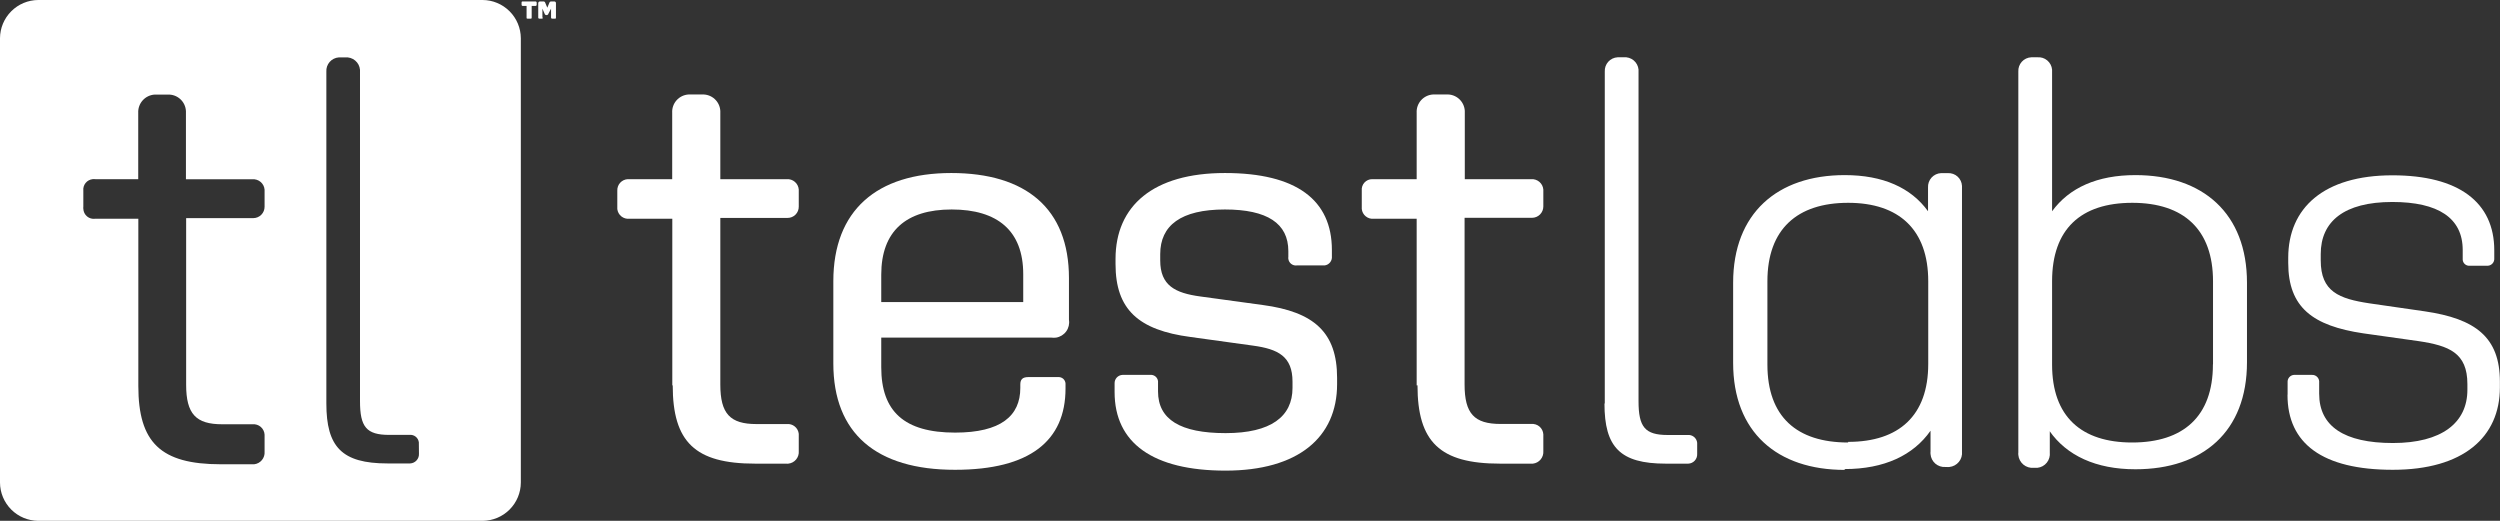 <svg width="240" height="50" viewBox="0 0 240 50" fill="none" xmlns="http://www.w3.org/2000/svg">
<rect x="0" y="0" width="240" height="50" fill="#333333" stroke="none"/>
<g clip-path="url(#clip0_152_361)">
<path d="M64.541 37V21H60.421C60.144 21.028 59.867 20.946 59.65 20.773C59.433 20.599 59.293 20.346 59.261 20.07V18.3C59.25 18.022 59.348 17.751 59.535 17.545C59.722 17.34 59.983 17.215 60.261 17.2H64.531V10.83C64.506 10.389 64.657 9.955 64.952 9.625C65.246 9.296 65.659 9.096 66.101 9.07H67.401C67.62 9.059 67.839 9.092 68.046 9.166C68.253 9.24 68.443 9.354 68.605 9.502C68.768 9.65 68.9 9.828 68.993 10.027C69.087 10.225 69.14 10.441 69.151 10.66V17.2H75.531C75.816 17.181 76.097 17.275 76.312 17.463C76.528 17.65 76.66 17.915 76.681 18.2V19.83C76.683 19.972 76.657 20.113 76.605 20.246C76.552 20.378 76.474 20.498 76.374 20.6C76.275 20.701 76.156 20.782 76.025 20.837C75.894 20.892 75.753 20.92 75.611 20.92H69.151V36.92C69.151 39.72 70.091 40.71 72.621 40.71H75.531C75.668 40.696 75.806 40.709 75.939 40.749C76.071 40.789 76.194 40.854 76.3 40.942C76.407 41.029 76.496 41.136 76.561 41.258C76.626 41.38 76.667 41.513 76.681 41.65V43.3C76.706 43.593 76.615 43.883 76.428 44.109C76.241 44.336 75.973 44.48 75.681 44.51C75.618 44.52 75.553 44.52 75.491 44.51H72.491C66.721 44.51 64.581 42.43 64.581 36.99" fill="white"/>
<path d="M84.6 26.37V29H98.23V26.32C98.23 22.14 95.75 20.11 91.36 20.11C86.97 20.11 84.6 22.2 84.6 26.37ZM80 34.89V27C80 20.19 84.18 16.61 91.32 16.61C98.46 16.61 102.62 20 102.62 26.7V30.7C102.684 31.09 102.59 31.489 102.359 31.81C102.128 32.13 101.78 32.346 101.39 32.41C101.234 32.43 101.076 32.43 100.92 32.41H84.6V35.26C84.6 39.49 86.8 41.53 91.69 41.53C96.08 41.53 97.95 39.93 97.95 37.24V36.91C97.95 36.42 98.17 36.2 98.72 36.2H101.58C101.667 36.193 101.754 36.204 101.837 36.231C101.919 36.258 101.996 36.301 102.062 36.357C102.128 36.414 102.182 36.483 102.221 36.561C102.26 36.639 102.284 36.723 102.29 36.81V37.3C102.29 42.3 98.89 45.1 91.69 45.1C84.11 45.11 80 41.59 80 34.89Z" fill="white"/>
<path d="M107.001 37.64V36.81C106.997 36.706 107.013 36.603 107.049 36.505C107.085 36.408 107.14 36.319 107.211 36.242C107.281 36.166 107.366 36.105 107.46 36.062C107.555 36.018 107.657 35.994 107.761 35.99C107.797 35.985 107.834 35.985 107.871 35.99H110.401C110.491 35.979 110.582 35.985 110.669 36.01C110.757 36.034 110.838 36.075 110.91 36.13C110.981 36.186 111.041 36.255 111.086 36.334C111.131 36.413 111.159 36.5 111.171 36.59C111.18 36.646 111.18 36.704 111.171 36.76V37.58C111.171 40.27 113.311 41.58 117.661 41.58C122.011 41.58 124.081 39.99 124.081 37.24V36.64C124.081 34.22 122.711 33.51 120.291 33.18L114.291 32.35C109.291 31.69 107.091 29.71 107.091 25.35V24.86C107.091 19.75 110.721 16.61 117.591 16.61C124.461 16.61 127.861 19.2 127.861 24V24.6C127.883 24.808 127.824 25.016 127.695 25.181C127.566 25.345 127.378 25.453 127.171 25.48H124.511C124.415 25.494 124.318 25.489 124.225 25.466C124.131 25.442 124.044 25.4 123.967 25.343C123.889 25.285 123.824 25.213 123.775 25.13C123.726 25.047 123.694 24.955 123.681 24.86C123.671 24.794 123.671 24.726 123.681 24.66V24.11C123.681 21.443 121.651 20.11 117.591 20.11C113.351 20.11 111.381 21.65 111.381 24.4V25C111.381 27.41 112.811 28.13 115.221 28.46L121.221 29.28C126.161 29.94 128.361 31.92 128.361 36.28V36.88C128.361 41.99 124.621 45.18 117.651 45.18C110.681 45.18 107.001 42.53 107.001 37.64Z" fill="white"/>
<path d="M136 37V21H131.88C131.742 21.014 131.604 21 131.472 20.961C131.34 20.921 131.217 20.855 131.11 20.768C131.003 20.681 130.915 20.573 130.849 20.452C130.784 20.33 130.743 20.197 130.73 20.06V18.3C130.716 18.16 130.731 18.02 130.775 17.887C130.819 17.753 130.89 17.631 130.985 17.527C131.079 17.424 131.194 17.341 131.322 17.284C131.451 17.228 131.589 17.199 131.73 17.2H136V10.83C135.975 10.389 136.127 9.955 136.421 9.625C136.715 9.296 137.128 9.096 137.57 9.07H138.86C139.301 9.045 139.734 9.197 140.064 9.491C140.394 9.785 140.594 10.199 140.62 10.64V17.2H147C147.286 17.181 147.568 17.275 147.785 17.462C148.002 17.649 148.137 17.914 148.16 18.2V19.82C148.16 20.109 148.045 20.386 147.84 20.591C147.636 20.795 147.359 20.91 147.07 20.91H140.6V36.91C140.6 39.71 141.53 40.7 144.06 40.7H147C147.142 40.686 147.286 40.702 147.422 40.745C147.559 40.788 147.685 40.859 147.793 40.952C147.902 41.046 147.99 41.16 148.053 41.289C148.116 41.417 148.152 41.557 148.16 41.7V43.3C148.182 43.592 148.091 43.881 147.904 44.107C147.717 44.333 147.451 44.477 147.16 44.51H144C138.23 44.51 136.08 42.43 136.08 36.99" fill="white"/>
<path d="M154.059 38.73V6.87C154.05 6.699 154.074 6.528 154.131 6.367C154.188 6.206 154.276 6.057 154.39 5.93C154.504 5.802 154.642 5.699 154.797 5.625C154.951 5.551 155.118 5.509 155.289 5.5H155.869C156.041 5.483 156.214 5.501 156.378 5.551C156.543 5.602 156.696 5.684 156.829 5.793C156.962 5.903 157.072 6.038 157.152 6.19C157.233 6.342 157.283 6.509 157.299 6.68V38.51C157.299 40.99 157.909 41.76 160.109 41.76H161.999C162.11 41.748 162.222 41.757 162.328 41.788C162.435 41.819 162.534 41.871 162.621 41.941C162.707 42.011 162.779 42.097 162.832 42.194C162.885 42.292 162.918 42.399 162.929 42.51V43.58C162.935 43.697 162.917 43.814 162.877 43.924C162.837 44.034 162.776 44.135 162.697 44.221C162.618 44.308 162.523 44.378 162.417 44.427C162.311 44.477 162.196 44.505 162.079 44.51H159.909C155.519 44.51 154.029 42.92 154.029 38.74" fill="white"/>
<path d="M212.45 34.94V27C212.45 22.05 209.65 19.47 204.7 19.47C199.75 19.47 197 22 197 27V35C197 40 199.81 42.48 204.69 42.48C209.57 42.48 212.44 40 212.44 35M196.78 41.43V43.43C196.799 43.605 196.784 43.783 196.734 43.952C196.685 44.122 196.603 44.28 196.492 44.417C196.382 44.555 196.245 44.669 196.09 44.754C195.935 44.838 195.765 44.891 195.59 44.91C195.51 44.915 195.43 44.915 195.35 44.91H195.24C195.062 44.926 194.882 44.908 194.712 44.855C194.541 44.802 194.382 44.716 194.245 44.602C194.107 44.487 193.994 44.347 193.911 44.189C193.827 44.031 193.776 43.858 193.76 43.68C193.749 43.597 193.749 43.513 193.76 43.43V6.87C193.75 6.698 193.775 6.527 193.832 6.365C193.89 6.203 193.979 6.054 194.094 5.926C194.209 5.799 194.349 5.696 194.504 5.622C194.66 5.549 194.828 5.508 195 5.5H195.58C195.924 5.469 196.267 5.576 196.533 5.797C196.799 6.018 196.967 6.336 197 6.68V20.28C198.65 18.02 201.34 16.81 205 16.81C211.48 16.81 215.71 20.49 215.71 27.14V34.78C215.71 41.43 211.48 45.05 205 45.05C201.2 45.05 198.4 43.73 196.75 41.37" fill="white"/>
<path d="M219.61 37.86V36.7C219.596 36.526 219.651 36.354 219.763 36.221C219.876 36.088 220.036 36.005 220.21 35.99H221.92C222.093 35.976 222.264 36.029 222.399 36.139C222.533 36.25 222.619 36.407 222.64 36.58V37.8C222.64 40.93 225.05 42.53 229.72 42.53C234.39 42.53 236.87 40.6 236.87 37.42V36.87C236.87 33.87 235.11 33.19 232.2 32.75L226.87 32C222.03 31.28 219.67 29.52 219.67 25.24V24.75C219.67 19.97 223.08 16.83 229.67 16.83C236.04 16.83 239.45 19.42 239.45 24.03V24.8C239.456 24.887 239.446 24.974 239.419 25.057C239.392 25.139 239.349 25.216 239.292 25.282C239.236 25.348 239.166 25.402 239.089 25.441C239.011 25.48 238.926 25.504 238.84 25.51H237.09C237.008 25.517 236.926 25.507 236.848 25.483C236.77 25.457 236.698 25.417 236.636 25.364C236.574 25.311 236.523 25.247 236.485 25.174C236.448 25.101 236.426 25.021 236.42 24.94C236.415 24.893 236.415 24.846 236.42 24.8V24C236.42 20.92 234.06 19.39 229.66 19.39C225.04 19.39 222.79 21.25 222.79 24.39V25C222.79 28 224.55 28.68 227.46 29.12L232.79 29.89C237.63 30.6 239.99 32.36 239.99 36.64V37.19C239.99 41.97 236.47 45.1 229.71 45.1C222.95 45.1 219.6 42.58 219.6 37.91" fill="white"/>
<path d="M177.421 42.42C182.311 42.42 185.111 39.89 185.111 34.94V27C185.111 22.05 182.311 19.47 177.421 19.47C172.531 19.47 169.671 22 169.671 27V35C169.671 40 172.481 42.48 177.421 42.48M177.091 45.11C170.611 45.11 166.381 41.49 166.381 34.84V27.14C166.381 20.49 170.611 16.81 177.091 16.81C180.771 16.81 183.461 18.02 185.091 20.28V18C185.081 17.827 185.106 17.654 185.164 17.491C185.222 17.328 185.312 17.178 185.428 17.049C185.544 16.921 185.685 16.817 185.841 16.743C185.998 16.669 186.168 16.628 186.341 16.62C186.401 16.615 186.461 16.615 186.521 16.62H187.001C187.17 16.612 187.34 16.637 187.499 16.695C187.659 16.752 187.806 16.841 187.931 16.955C188.056 17.069 188.158 17.207 188.23 17.361C188.302 17.514 188.343 17.68 188.351 17.85V43.35C188.369 43.527 188.352 43.705 188.301 43.875C188.25 44.045 188.165 44.203 188.053 44.341C187.941 44.478 187.802 44.593 187.646 44.676C187.489 44.76 187.318 44.812 187.141 44.83C187.051 44.84 186.961 44.84 186.871 44.83H186.761C186.407 44.855 186.058 44.738 185.789 44.506C185.521 44.273 185.356 43.944 185.331 43.59C185.321 43.51 185.321 43.43 185.331 43.35V41.35C183.681 43.71 180.881 45.03 177.091 45.03" fill="white"/>
<path d="M40.22 43.56C40.225 43.677 40.208 43.794 40.168 43.904C40.128 44.014 40.067 44.115 39.988 44.201C39.909 44.288 39.814 44.358 39.708 44.407C39.602 44.457 39.487 44.485 39.37 44.49H37.2C32.81 44.49 31.33 42.9 31.33 38.73V6.88C31.308 6.539 31.422 6.204 31.647 5.947C31.872 5.69 32.189 5.533 32.53 5.51H33.14C33.311 5.495 33.484 5.514 33.648 5.565C33.812 5.617 33.965 5.7 34.096 5.811C34.228 5.921 34.337 6.057 34.417 6.209C34.496 6.362 34.545 6.529 34.56 6.7V38.51C34.56 40.98 35.17 41.75 37.36 41.75H39.29C39.398 41.736 39.507 41.744 39.612 41.772C39.717 41.801 39.815 41.85 39.901 41.917C39.986 41.984 40.058 42.068 40.111 42.163C40.164 42.258 40.198 42.362 40.21 42.47C40.214 42.503 40.214 42.537 40.21 42.57L40.22 43.56ZM25.4 19.84C25.401 19.983 25.374 20.125 25.321 20.258C25.267 20.391 25.188 20.512 25.088 20.614C24.988 20.716 24.868 20.797 24.736 20.853C24.605 20.909 24.463 20.939 24.32 20.94H17.87V36.94C17.87 39.74 18.81 40.73 21.33 40.73H24.24C24.383 40.716 24.526 40.732 24.663 40.775C24.799 40.818 24.925 40.889 25.034 40.982C25.142 41.076 25.23 41.19 25.293 41.319C25.356 41.447 25.393 41.587 25.4 41.73V43.36C25.423 43.652 25.331 43.941 25.144 44.167C24.958 44.393 24.691 44.537 24.4 44.57H21.19C15.42 44.57 13.28 42.48 13.28 37.05V21H9.14C9.002 21.02 8.861 21.01 8.726 20.972C8.591 20.934 8.466 20.868 8.359 20.778C8.252 20.689 8.164 20.578 8.102 20.452C8.04 20.327 8.006 20.19 8 20.05C7.99 19.98 7.99 19.91 8 19.84V18.3C7.986 18.169 7.998 18.037 8.035 17.911C8.073 17.785 8.134 17.668 8.217 17.566C8.3 17.463 8.402 17.378 8.517 17.316C8.633 17.253 8.759 17.214 8.89 17.2C8.976 17.19 9.064 17.19 9.15 17.2H13.27V10.84C13.248 10.398 13.402 9.964 13.698 9.635C13.994 9.305 14.408 9.106 14.85 9.08H16.1C16.319 9.069 16.539 9.102 16.745 9.176C16.952 9.25 17.142 9.364 17.305 9.512C17.467 9.66 17.599 9.838 17.693 10.037C17.786 10.235 17.84 10.451 17.85 10.67V17.21H24.22C24.363 17.198 24.508 17.214 24.645 17.258C24.781 17.301 24.908 17.372 25.018 17.464C25.128 17.557 25.218 17.671 25.284 17.799C25.349 17.927 25.389 18.067 25.4 18.21V19.86V19.84ZM46.33 0H3.67C2.698 0.005 1.768 0.394 1.081 1.081C0.394 1.768 0.005 2.698 0 3.67L0 46.33C0.005 47.302 0.394 48.232 1.081 48.919C1.768 49.606 2.698 49.995 3.67 50H46.33C47.302 49.995 48.232 49.606 48.919 48.919C49.606 48.232 49.995 47.302 50 46.33V3.67C49.995 2.698 49.606 1.768 48.919 1.081C48.232 0.394 47.302 0.005 46.33 0Z" fill="white"/>
<path d="M50.071 0.26V0.45C50.069 0.466 50.071 0.482 50.077 0.498C50.082 0.513 50.091 0.527 50.102 0.538C50.114 0.55 50.128 0.559 50.143 0.564C50.158 0.569 50.175 0.572 50.191 0.57H50.551V1.69C50.551 1.76 50.551 1.79 50.651 1.79H50.931C51.001 1.79 51.041 1.79 51.041 1.69V0.57H51.401C51.417 0.572 51.433 0.569 51.449 0.564C51.464 0.559 51.478 0.55 51.489 0.538C51.501 0.527 51.509 0.513 51.515 0.498C51.52 0.482 51.522 0.466 51.521 0.45V0.26C51.522 0.244 51.52 0.228 51.515 0.212C51.509 0.197 51.501 0.183 51.489 0.172C51.478 0.16 51.464 0.151 51.449 0.146C51.433 0.14 51.417 0.138 51.401 0.14H50.201C50.111 0.14 50.071 0.14 50.071 0.26ZM52.071 1.69V0.83L52.281 1.31C52.29 1.351 52.313 1.387 52.346 1.412C52.379 1.438 52.419 1.451 52.461 1.45C52.504 1.453 52.547 1.441 52.582 1.415C52.617 1.39 52.641 1.352 52.651 1.31L52.901 0.83V1.69C52.901 1.76 52.951 1.79 53.021 1.79H53.271C53.341 1.79 53.371 1.79 53.371 1.69V0.3C53.372 0.279 53.369 0.257 53.362 0.237C53.354 0.217 53.342 0.199 53.327 0.184C53.312 0.168 53.294 0.157 53.274 0.149C53.254 0.142 53.232 0.138 53.211 0.14H52.911C52.873 0.138 52.836 0.149 52.805 0.171C52.775 0.193 52.752 0.224 52.741 0.26L52.541 0.74L52.341 0.26C52.331 0.223 52.309 0.191 52.278 0.169C52.247 0.147 52.209 0.136 52.171 0.14H51.831C51.788 0.14 51.748 0.157 51.718 0.187C51.688 0.217 51.671 0.258 51.671 0.3V1.69C51.671 1.704 51.674 1.718 51.679 1.731C51.685 1.744 51.693 1.755 51.703 1.764C51.714 1.774 51.726 1.781 51.739 1.785C51.753 1.79 51.767 1.791 51.781 1.79H52.001C52.071 1.79 52.111 1.79 52.111 1.69" fill="white"/>
</g>
<defs>
<clipPath id="clip0_152_361">
<rect width="240" height="50" fill="white"/>
</clipPath>
</defs>
</svg>
